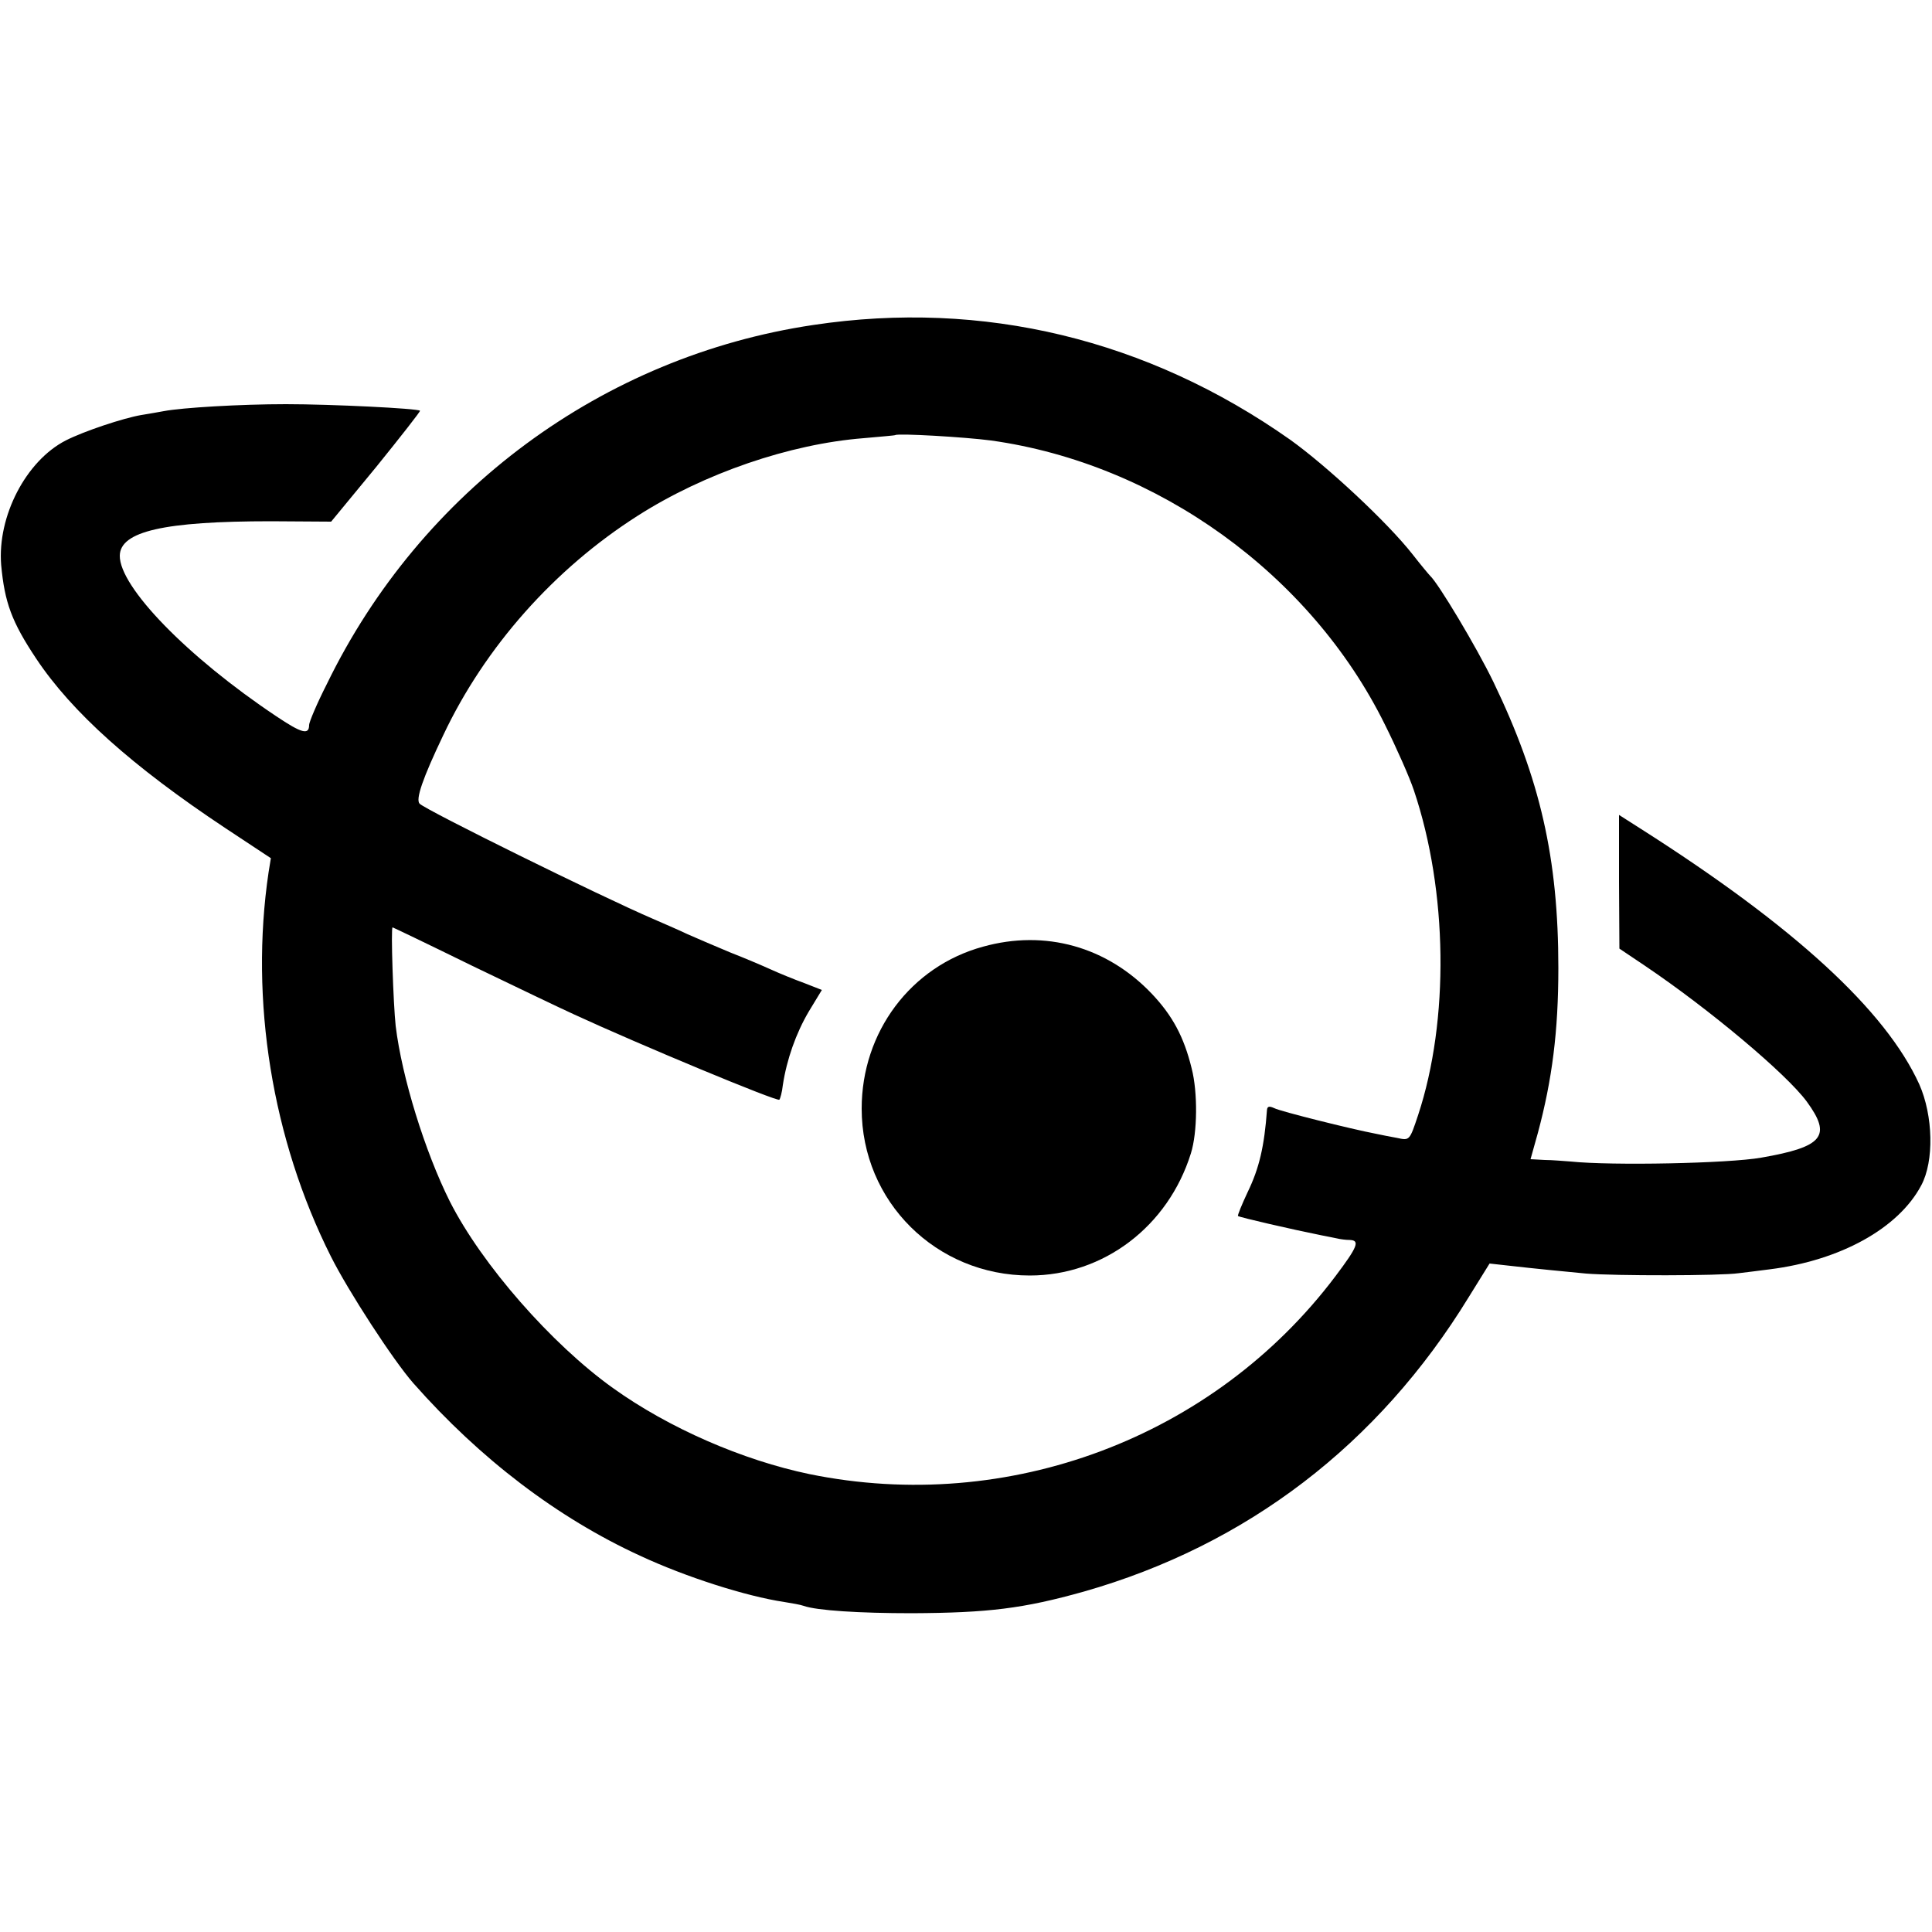 <svg version="1" xmlns="http://www.w3.org/2000/svg" width="666.667" height="666.667" viewBox="0 0 500 500"><path d="M210.5 84.1C156 92.2 108.9 127 84.6 177c-2.6 5.1-4.6 9.9-4.6 10.6 0 2.7-1.9 2.2-8.6-2.3C48.5 170 30.9 151.9 31 143.8c.1-6.3 11.5-8.9 39.1-8.9l15.6.1 11.7-14.2c6.3-7.8 11.4-14.3 11.3-14.5-.6-.6-22.9-1.7-34.7-1.7-11.8 0-26.9.9-31.6 1.8-1.2.2-3.8.7-5.8 1-4.7.8-14.9 4.2-19.6 6.6C6.7 119.3-.7 133.6.3 146.2c.9 9.7 2.7 14.7 9.1 24.3 9.2 13.8 24.8 27.8 48.9 43.8l11.8 7.8-.6 3.7c-4.9 33.1.9 69 16.1 99.3 4.5 9 16.2 27 21.4 32.9 17.3 19.6 37.3 34.8 58.6 44.6 11.8 5.5 27.4 10.5 37.4 12 1.9.3 4.2.7 5 1 3.4 1.2 14.4 1.9 28 1.9 19.8-.1 28.8-1.2 44.5-5.6 42.1-12 76.2-38 99.6-76.2l5.4-8.7 4.5.5c7.9.9 14.3 1.5 20.5 2.1 7.4.6 34.7.6 39.5-.1 1.9-.2 5.5-.7 8-1 18.3-2.3 33.3-10.6 39.2-21.7 3.4-6.3 3.1-18.1-.5-26.2-8.7-19.1-32.3-40.8-71.9-66l-5.8-3.7v17.3l.1 17.3 6.7 4.5c16.6 11.2 36.5 27.9 41.8 35.1 6.5 8.9 4.3 11.7-11.8 14.5-8.5 1.5-38.7 2.1-49.3 1-1.6-.1-4.7-.4-6.7-.4l-3.7-.2 1.9-6.8c3.7-13.8 5.3-26.3 5.3-42.7 0-28.4-4.7-48.9-16.8-74-4.4-9.1-14.3-25.6-16.4-27.5-.3-.3-2.4-2.8-4.5-5.5-6.5-8.3-22.2-22.9-31.7-29.7-36.9-26-79.5-36.3-123.4-29.7zm46 29.9c43 6 82.7 34.6 101.9 73.5 3 6 6.4 13.7 7.5 17 8.8 26.1 9.2 59.6 1.1 84.1-2.2 6.6-2.2 6.6-5.4 5.9-1.7-.3-4.2-.8-5.6-1.1-6.3-1.2-24.7-5.8-26.2-6.6-1.3-.6-1.8-.5-1.9.4-.7 9.5-2 15.1-5 21.3-1.5 3.2-2.7 6.1-2.5 6.2.2.3 14.1 3.5 21.6 5 1.4.3 3.2.6 4 .8.8.2 2.3.4 3.3.4 2.7.1 2.1 1.7-3.7 9.4-31.5 41.8-84.7 61.7-136.1 51.2-17.3-3.6-36.4-11.9-50.9-22.3-15.8-11.3-33.9-31.9-42.2-48.3-6.4-12.8-12.4-32.1-14-45.4-.6-5.4-1.3-25.5-.8-25.5.1 0 9.3 4.4 20.5 9.9 11.2 5.4 23.1 11.1 26.4 12.6 16.9 7.8 52.7 22.7 53.2 22.1.2-.2.7-1.9.9-3.8 1-6.6 3.4-13.4 6.7-19l3.4-5.6-4.6-1.8c-2.5-.9-6.4-2.5-8.6-3.5-2.2-1-6.9-3-10.5-4.4-3.6-1.5-8.5-3.6-11-4.7-2.5-1.2-6.5-2.9-9-4-13.5-5.8-58.5-28-60.4-29.8-1.1-1.1.8-6.6 6.1-17.7 10.8-22.9 28.8-43.1 50.3-56.8 17.2-11 39.4-18.6 58.5-20.1 4.4-.4 8.1-.7 8.2-.8.7-.5 18 .5 24.8 1.4z"/><path d="M254.4 245c-18.7 5.1-31.4 22.1-31.4 41.9 0 24.1 19.3 43.2 43.5 43.2 19.1 0 35.8-12.7 41.7-31.6 1.7-5.4 1.8-15.8.2-22-2-8.2-5-13.7-10.3-19.3-11.6-12.2-27.6-16.7-43.7-12.2z"/></svg>